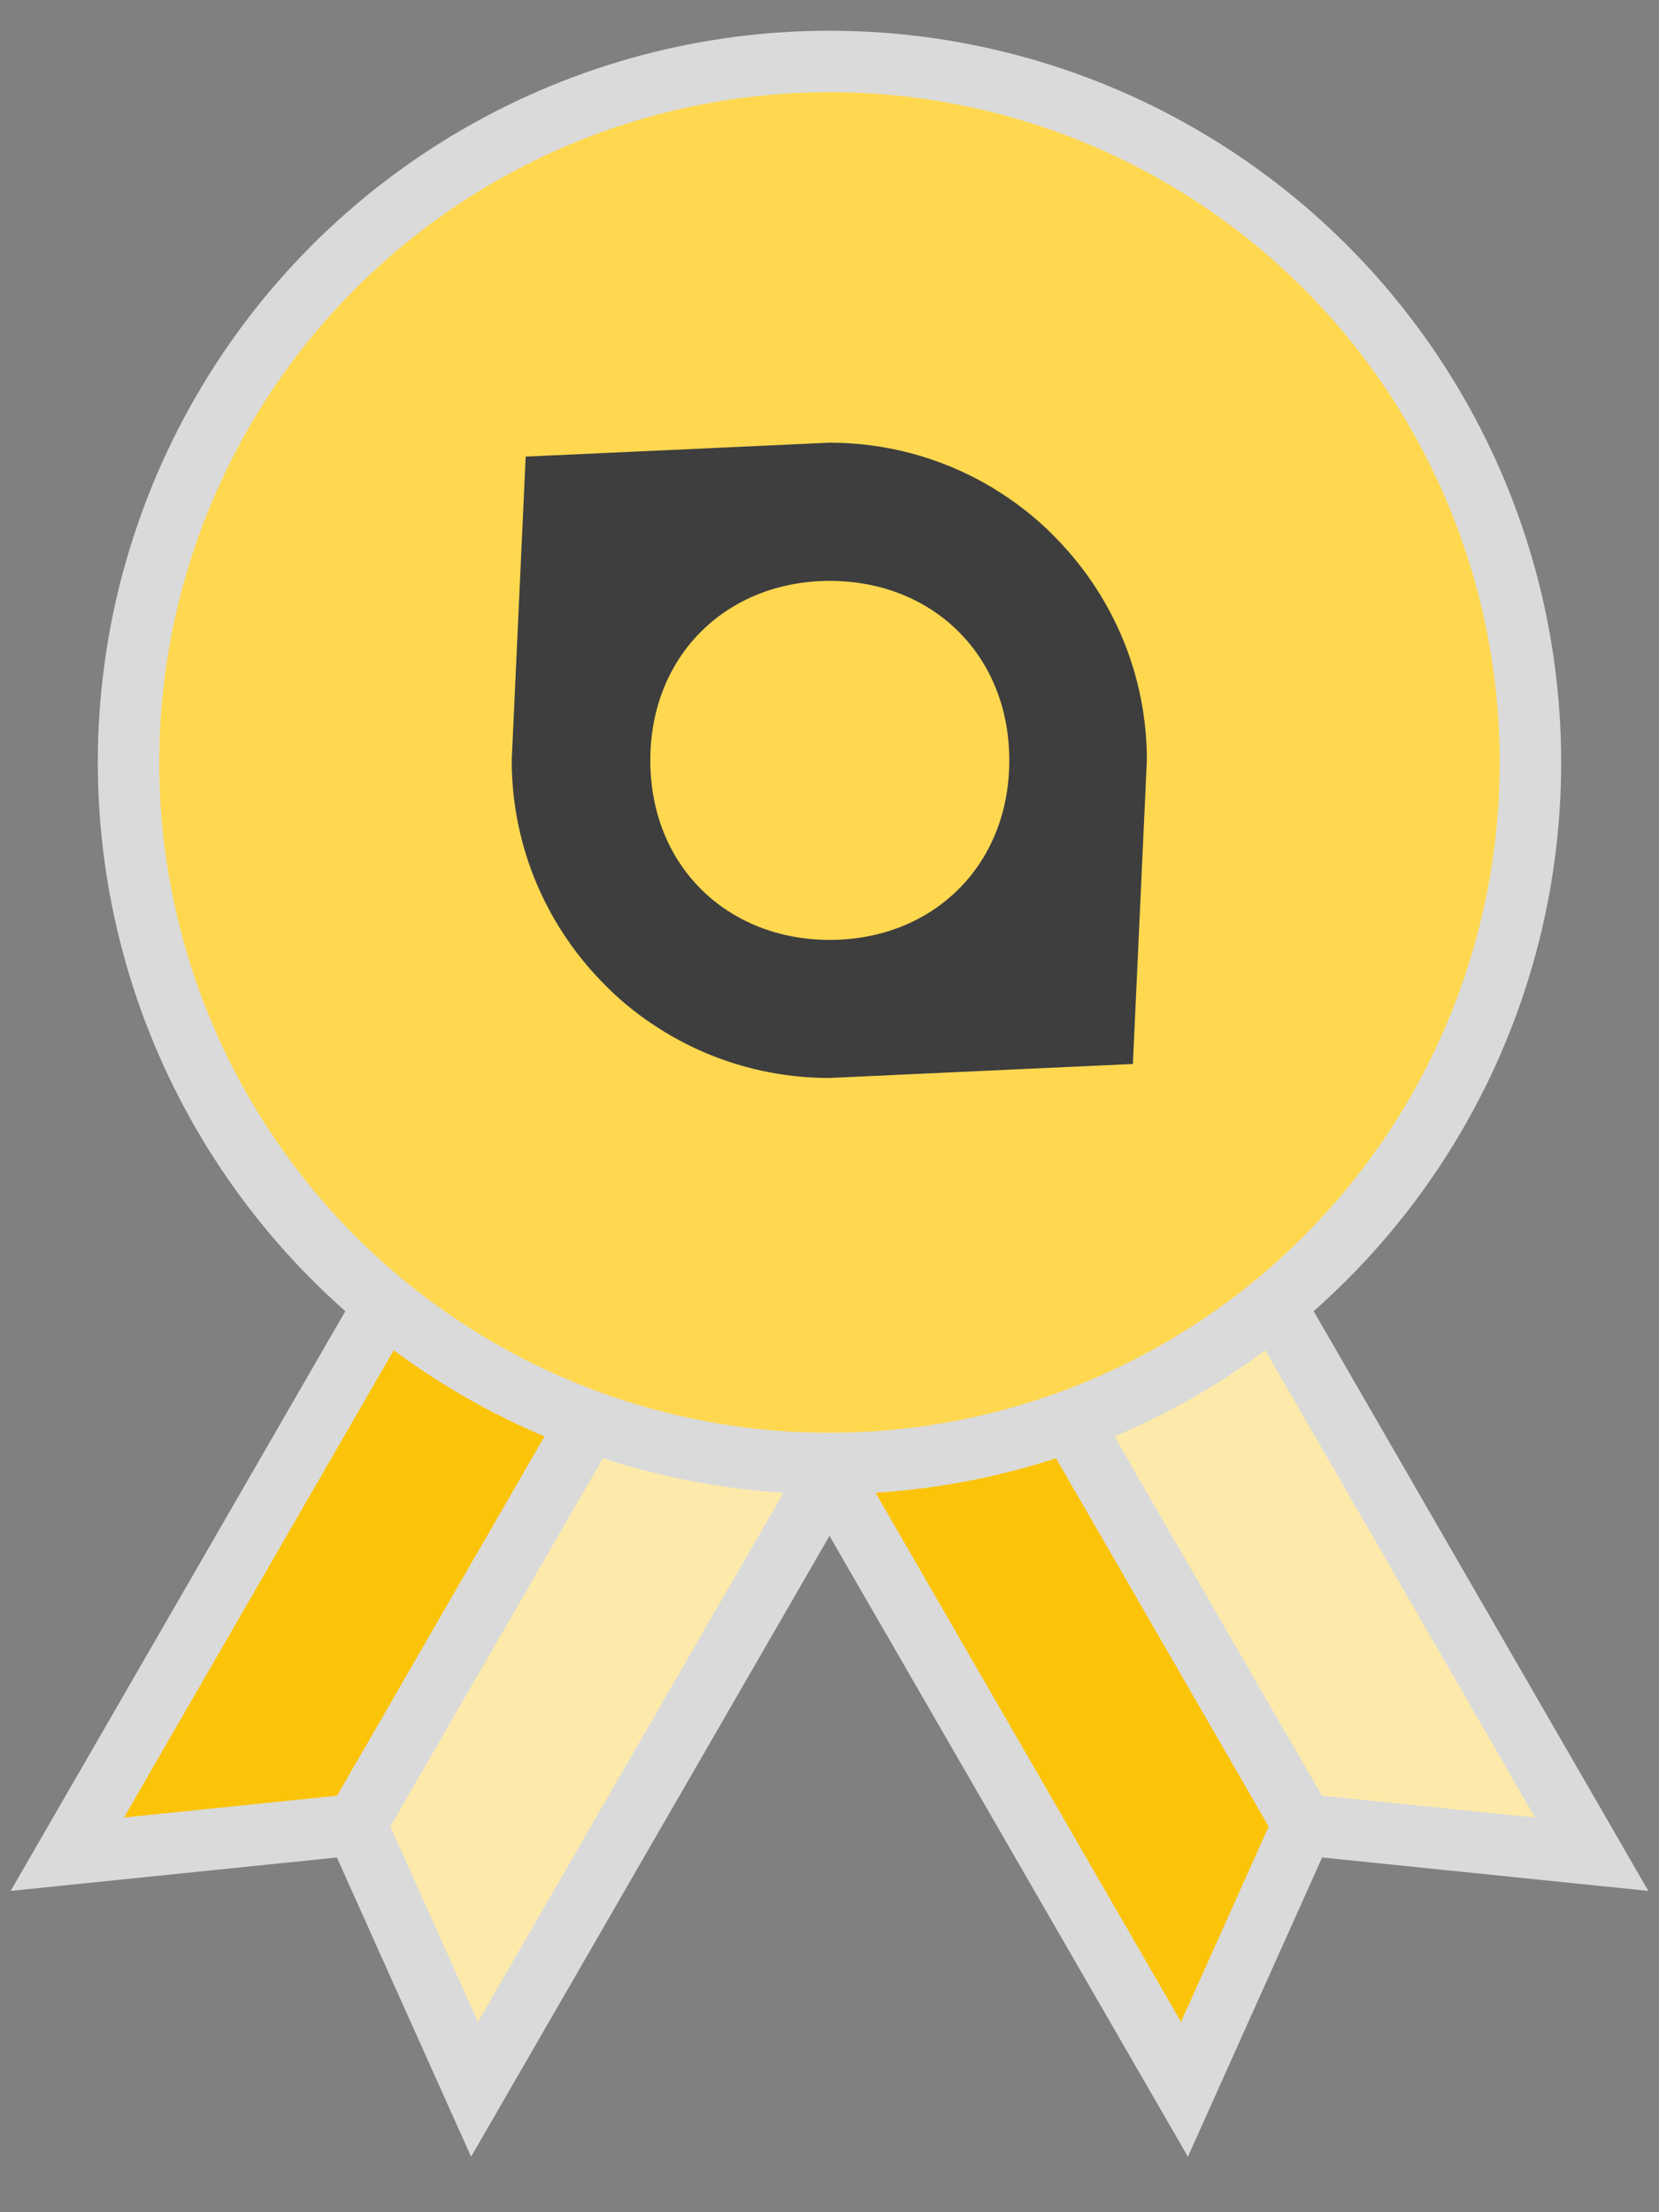 <svg width="27" height="36" viewBox="0 0 27 36" fill="none" xmlns="http://www.w3.org/2000/svg">
<rect x="0" y="0" width="27" height="36" fill="#808080" stroke="none"/>
<path d="M14.451 22.346L11.138 20.433L5.791 29.693L7.723 34L14.451 22.346Z" fill="#FDEAAA" stroke="#DADADA" stroke-linecap="square"/>
<path d="M7.824 18.52L11.138 20.433L5.791 29.693L1.096 30.174L7.824 18.52Z" fill="#FCC409" stroke="#DADADA" stroke-linecap="square"/>
<path d="M12.549 22.346L15.862 20.433L21.209 29.693L19.277 34L12.549 22.346Z" fill="#FCC409" stroke="#DADADA"/>
<path d="M19.176 18.52L15.862 20.433L21.209 29.693L25.904 30.174L19.176 18.52Z" fill="#FDEAAA" stroke="#DADADA" stroke-linecap="round"/>
<ellipse cx="13.5" cy="12.408" rx="11.408" ry="11.408" fill="#FFD850" stroke="#DADADA"/>
<path d="M16.939 8.721L16.939 8.721C16.638 8.437 16.302 8.19 15.938 7.986C15.217 7.584 14.386 7.354 13.5 7.354L8.699 7.574L8.478 12.376C8.479 13.763 9.046 15.022 9.962 15.932L10.069 16.038L10.069 16.038C10.261 16.219 10.468 16.384 10.688 16.532C11.488 17.074 12.454 17.391 13.493 17.392L18.294 17.171L18.515 12.369C18.515 10.989 17.953 9.736 17.045 8.827L16.939 8.721Z" fill="#3E3E3E" stroke="#3E3E3E" stroke-width="0.3"/>
<path d="M13.505 15.445C15.251 15.445 16.576 14.181 16.576 12.374C16.576 10.568 15.251 9.303 13.505 9.303C11.759 9.303 10.434 10.568 10.434 12.374C10.434 14.181 11.759 15.445 13.505 15.445Z" fill="#FFD850" stroke="#3E3E3E" stroke-width="0.3"/>
</svg>
